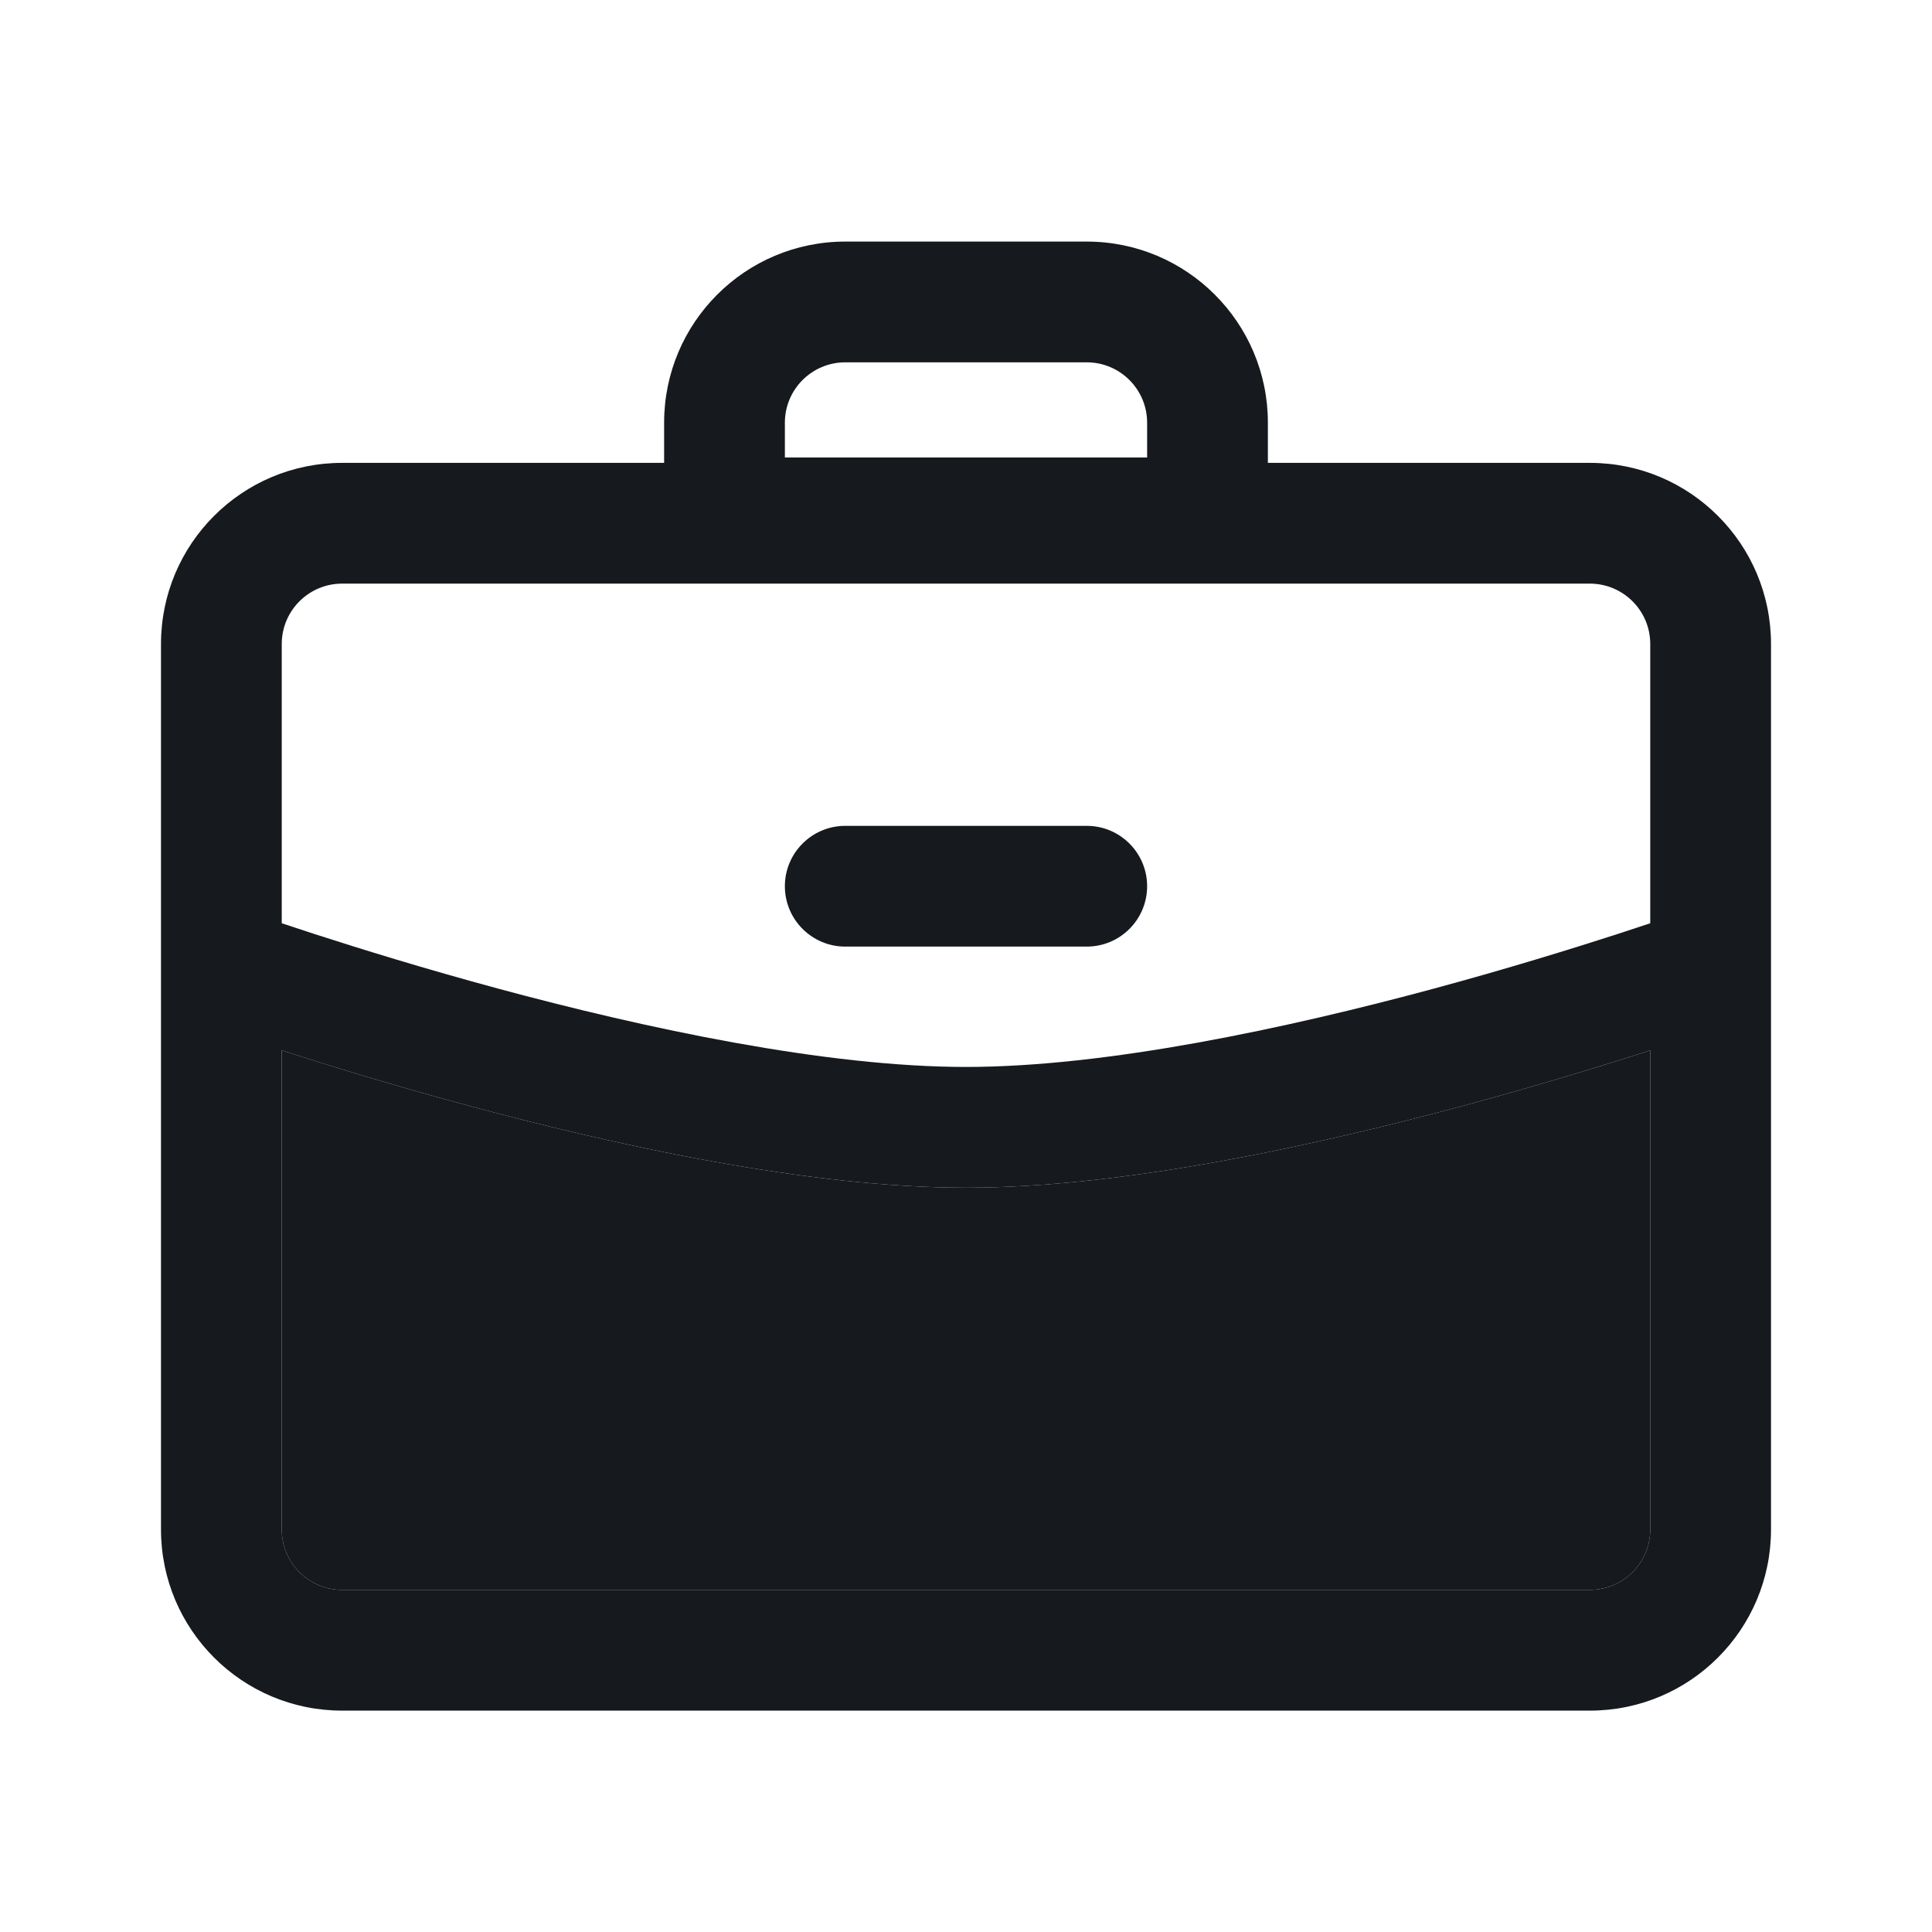 <svg width="24" height="24" viewBox="0 0 24 24" fill="none" xmlns="http://www.w3.org/2000/svg">
<path d="M10.5 10.259C10.086 10.259 9.75 10.595 9.75 11.009C9.75 11.423 10.086 11.759 10.5 11.759H13.5C13.914 11.759 14.25 11.423 14.25 11.009C14.25 10.595 13.914 10.259 13.5 10.259H10.5Z" fill="#16191D"/>
<path fill-rule="evenodd" clip-rule="evenodd" d="M19.75 5.75H15.75V5.251C15.75 4.009 14.743 3.001 13.5 3.001H10.5C9.257 3.001 8.25 4.009 8.25 5.251V5.75H4.25C3.007 5.75 2 6.757 2 8V19C2 20.242 3.007 21.25 4.25 21.25H19.75C20.993 21.25 22 20.242 22 19V8C22 6.757 20.993 5.75 19.75 5.75ZM9.75 5.683H14.25V5.251C14.25 4.837 13.914 4.501 13.5 4.501H10.5C10.086 4.501 9.75 4.837 9.75 5.251V5.683ZM4.25 19.75C3.836 19.75 3.5 19.414 3.5 19V13.048C4.083 13.236 4.883 13.482 5.793 13.728C7.655 14.231 10.047 14.754 12 14.754C13.953 14.754 16.345 14.231 18.207 13.728C19.117 13.482 19.917 13.236 20.5 13.048V19C20.5 19.414 20.164 19.75 19.75 19.75H4.25ZM20.5 11.469C20.383 11.508 20.246 11.553 20.093 11.603C19.523 11.787 18.726 12.034 17.815 12.28C15.976 12.777 13.743 13.254 12 13.254C10.257 13.254 8.024 12.777 6.185 12.28C5.274 12.034 4.476 11.787 3.907 11.603C3.754 11.553 3.618 11.508 3.5 11.469V8C3.5 7.586 3.836 7.25 4.25 7.25H19.75C20.164 7.25 20.5 7.586 20.5 8V11.469Z" fill="#16191D"/>
<path d="M3.5 19C3.5 19.414 3.836 19.75 4.25 19.75H19.75C20.164 19.75 20.5 19.414 20.5 19V13.048C19.917 13.236 19.117 13.482 18.207 13.728C16.345 14.231 13.953 14.754 12 14.754C10.047 14.754 7.655 14.231 5.793 13.728C4.883 13.482 4.083 13.236 3.5 13.048V19Z" fill="#16191D"/>
</svg>
